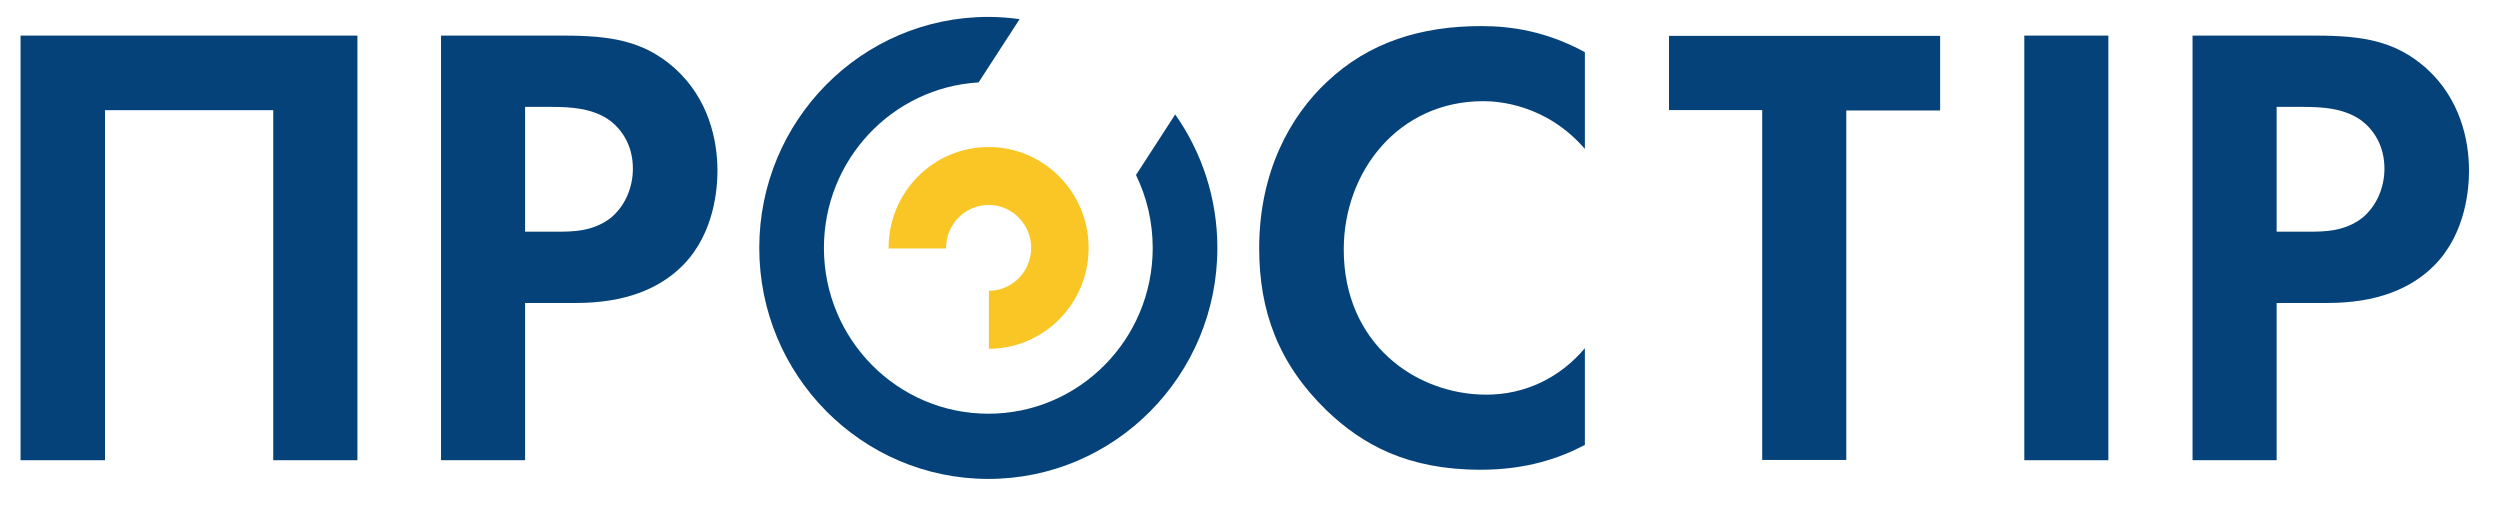 <svg xmlns="http://www.w3.org/2000/svg" width="58" height="12" viewBox="0 0 58 12">
  <g fill="none" fill-rule="evenodd" transform="translate(-6 -29)">
    <rect width="70" height="70"/>
    <polyline fill="#054279" fill-rule="nonzero" points="48.834 31.563 48.834 39.671 46.883 39.671 46.883 31.554 44.721 31.554 44.721 29.832 51.011 29.832 51.011 31.563 48.834 31.563"/>
    <polyline fill="#054279" fill-rule="nonzero" points="14.292 29.826 14.292 39.677 12.339 39.677 12.339 31.556 8.436 31.556 8.436 39.677 6.477 39.677 6.477 29.826 14.292 29.826"/>
    <path fill="#054279" fill-rule="nonzero" d="M18.182 34.375L18.911 34.375C19.277 34.375 19.746 34.375 20.156 34.065 20.508 33.784 20.683 33.341 20.683 32.913 20.683 32.366 20.42 31.997 20.141 31.79 19.746 31.51 19.248 31.48 18.794 31.48L18.182 31.48 18.182 34.375zM19.072 29.826C20.171 29.826 20.932 29.945 21.65 30.58 22.44 31.288 22.645 32.249 22.645 32.957 22.645 33.341 22.587 34.404 21.84 35.158 21.298 35.704 20.493 36.029 19.365 36.029L18.182 36.029 18.182 39.677 16.232 39.677 16.232 29.826 19.072 29.826 19.072 29.826zM42.769 39.322C42.183 39.632 41.407 39.898 40.353 39.898 38.639 39.898 37.6 39.308 36.78 38.525 35.652 37.432 35.213 36.206 35.213 34.759 35.213 32.972 35.945 31.687 36.78 30.904 37.761 29.974 38.976 29.605 40.367 29.605 41.055 29.605 41.876 29.723 42.769 30.21L42.769 32.455C41.876 31.421 40.762 31.347 40.411 31.347 38.449 31.347 37.175 32.972 37.175 34.788 37.175 36.974 38.844 38.156 40.484 38.156 41.393 38.156 42.198 37.757 42.769 37.078L42.769 39.322"/>
    <polygon fill="#054279" fill-rule="nonzero" points="52.964 39.677 54.914 39.677 54.914 29.826 52.964 29.826"/>
    <path fill="#054279" fill-rule="nonzero" d="M58.818,34.375 L59.547,34.375 C59.913,34.375 60.381,34.375 60.792,34.065 C61.143,33.784 61.319,33.341 61.319,32.913 C61.319,32.366 61.055,31.997 60.777,31.79 C60.381,31.51 59.884,31.48 59.43,31.48 L58.818,31.48 L58.818,34.375 Z M59.708,29.826 C60.806,29.826 61.568,29.945 62.285,30.58 C63.076,31.288 63.281,32.249 63.281,32.957 C63.281,33.341 63.222,34.404 62.475,35.158 C61.934,35.704 61.128,36.029 60.001,36.029 L58.818,36.029 L58.818,39.677 L56.867,39.677 L56.867,29.826 L59.708,29.826 L59.708,29.826 Z"/>
    <path fill="#F9C626" fill-rule="nonzero" d="M27.948,34.764 C27.948,34.76 27.948,34.756 27.948,34.752 C27.948,34.202 28.39,33.755 28.935,33.755 C29.481,33.755 29.923,34.202 29.923,34.752 C29.923,35.299 29.484,35.744 28.942,35.747 L28.942,37.092 C30.22,37.088 31.256,36.042 31.256,34.752 C31.256,33.459 30.217,32.411 28.935,32.411 C27.654,32.411 26.615,33.459 26.615,34.752 C26.615,34.756 26.615,34.76 26.615,34.764 L27.948,34.764"/>
    <path fill="#054279" fill-rule="nonzero" d="M32.355,33.06 C32.603,33.57 32.743,34.144 32.743,34.752 C32.743,36.876 31.035,38.598 28.929,38.598 C26.823,38.598 25.115,36.876 25.115,34.752 C25.115,32.704 26.702,31.03 28.703,30.912 L29.655,29.444 C29.417,29.411 29.175,29.392 28.929,29.392 C25.994,29.392 23.615,31.792 23.615,34.752 C23.615,37.711 25.994,40.111 28.929,40.111 C31.864,40.111 34.243,37.711 34.243,34.752 C34.243,33.598 33.88,32.529 33.265,31.655 L32.355,33.06"/>
  </g>
</svg>

